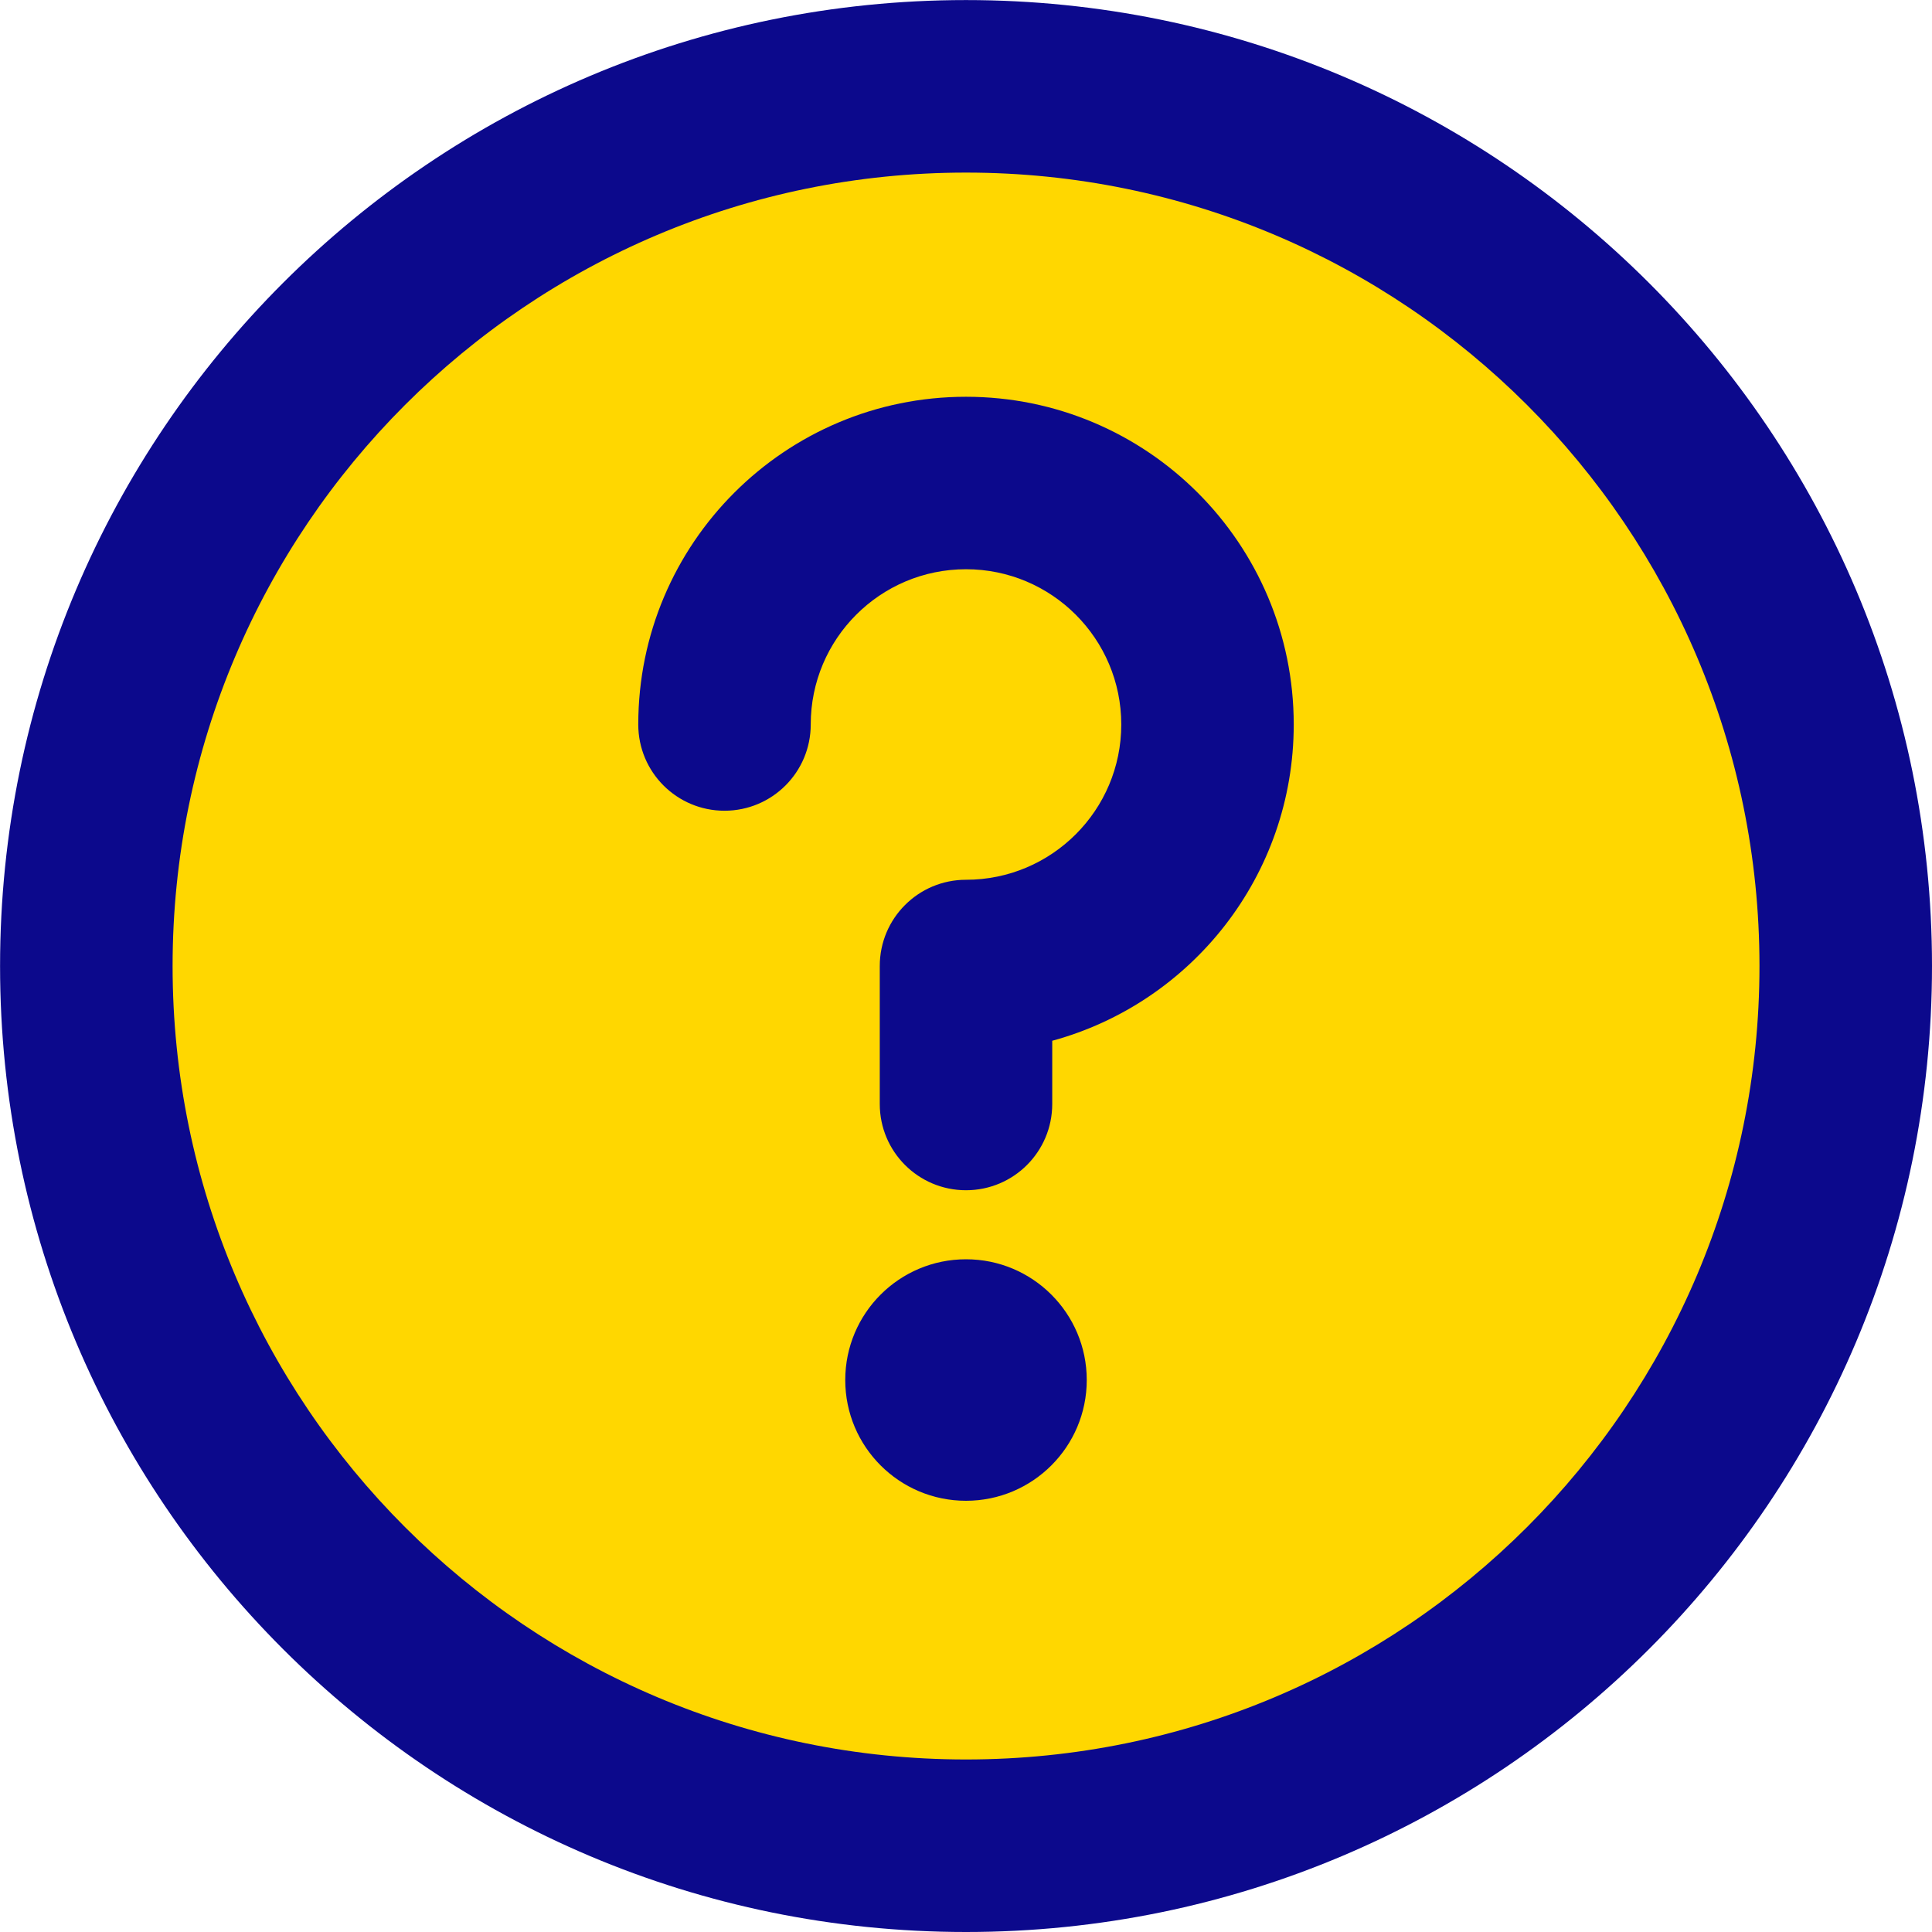 <svg width="30" height="30" viewBox="0 0 30 30" fill="none" xmlns="http://www.w3.org/2000/svg">
<circle cx="15" cy="15" r="12.5" fill="#FFD700"/>
<path fill-rule="evenodd" clip-rule="evenodd" d="M15 0.001C6.716 0.001 0.001 6.716 0.001 15C0.001 23.284 6.716 30 15 30C23.284 30 30 23.284 30 15C30 6.716 23.284 0.001 15 0.001ZM2.68 15C2.68 8.196 8.196 2.68 15 2.68C21.805 2.68 27.321 8.196 27.321 15C27.321 21.805 21.805 27.321 15 27.321C8.196 27.321 2.68 21.805 2.68 15ZM15 8.839C13.668 8.839 12.589 9.919 12.589 11.25C12.589 11.99 11.99 12.589 11.25 12.589C10.51 12.589 9.911 11.99 9.911 11.25C9.911 8.439 12.189 6.161 15 6.161C17.811 6.161 20.089 8.439 20.089 11.25C20.089 13.597 18.5 15.573 16.339 16.161V17.143C16.339 17.883 15.74 18.482 15 18.482C14.26 18.482 13.661 17.883 13.661 17.143V15C13.661 14.26 14.26 13.661 15 13.661C16.331 13.661 17.411 12.581 17.411 11.25C17.411 9.919 16.331 8.839 15 8.839ZM15 19.554C16.035 19.554 16.875 20.393 16.875 21.429C16.875 22.464 16.035 23.304 15 23.304C13.964 23.304 13.125 22.464 13.125 21.429C13.125 20.393 13.964 19.554 15 19.554Z" fill="#0C098C"/>
</svg>
